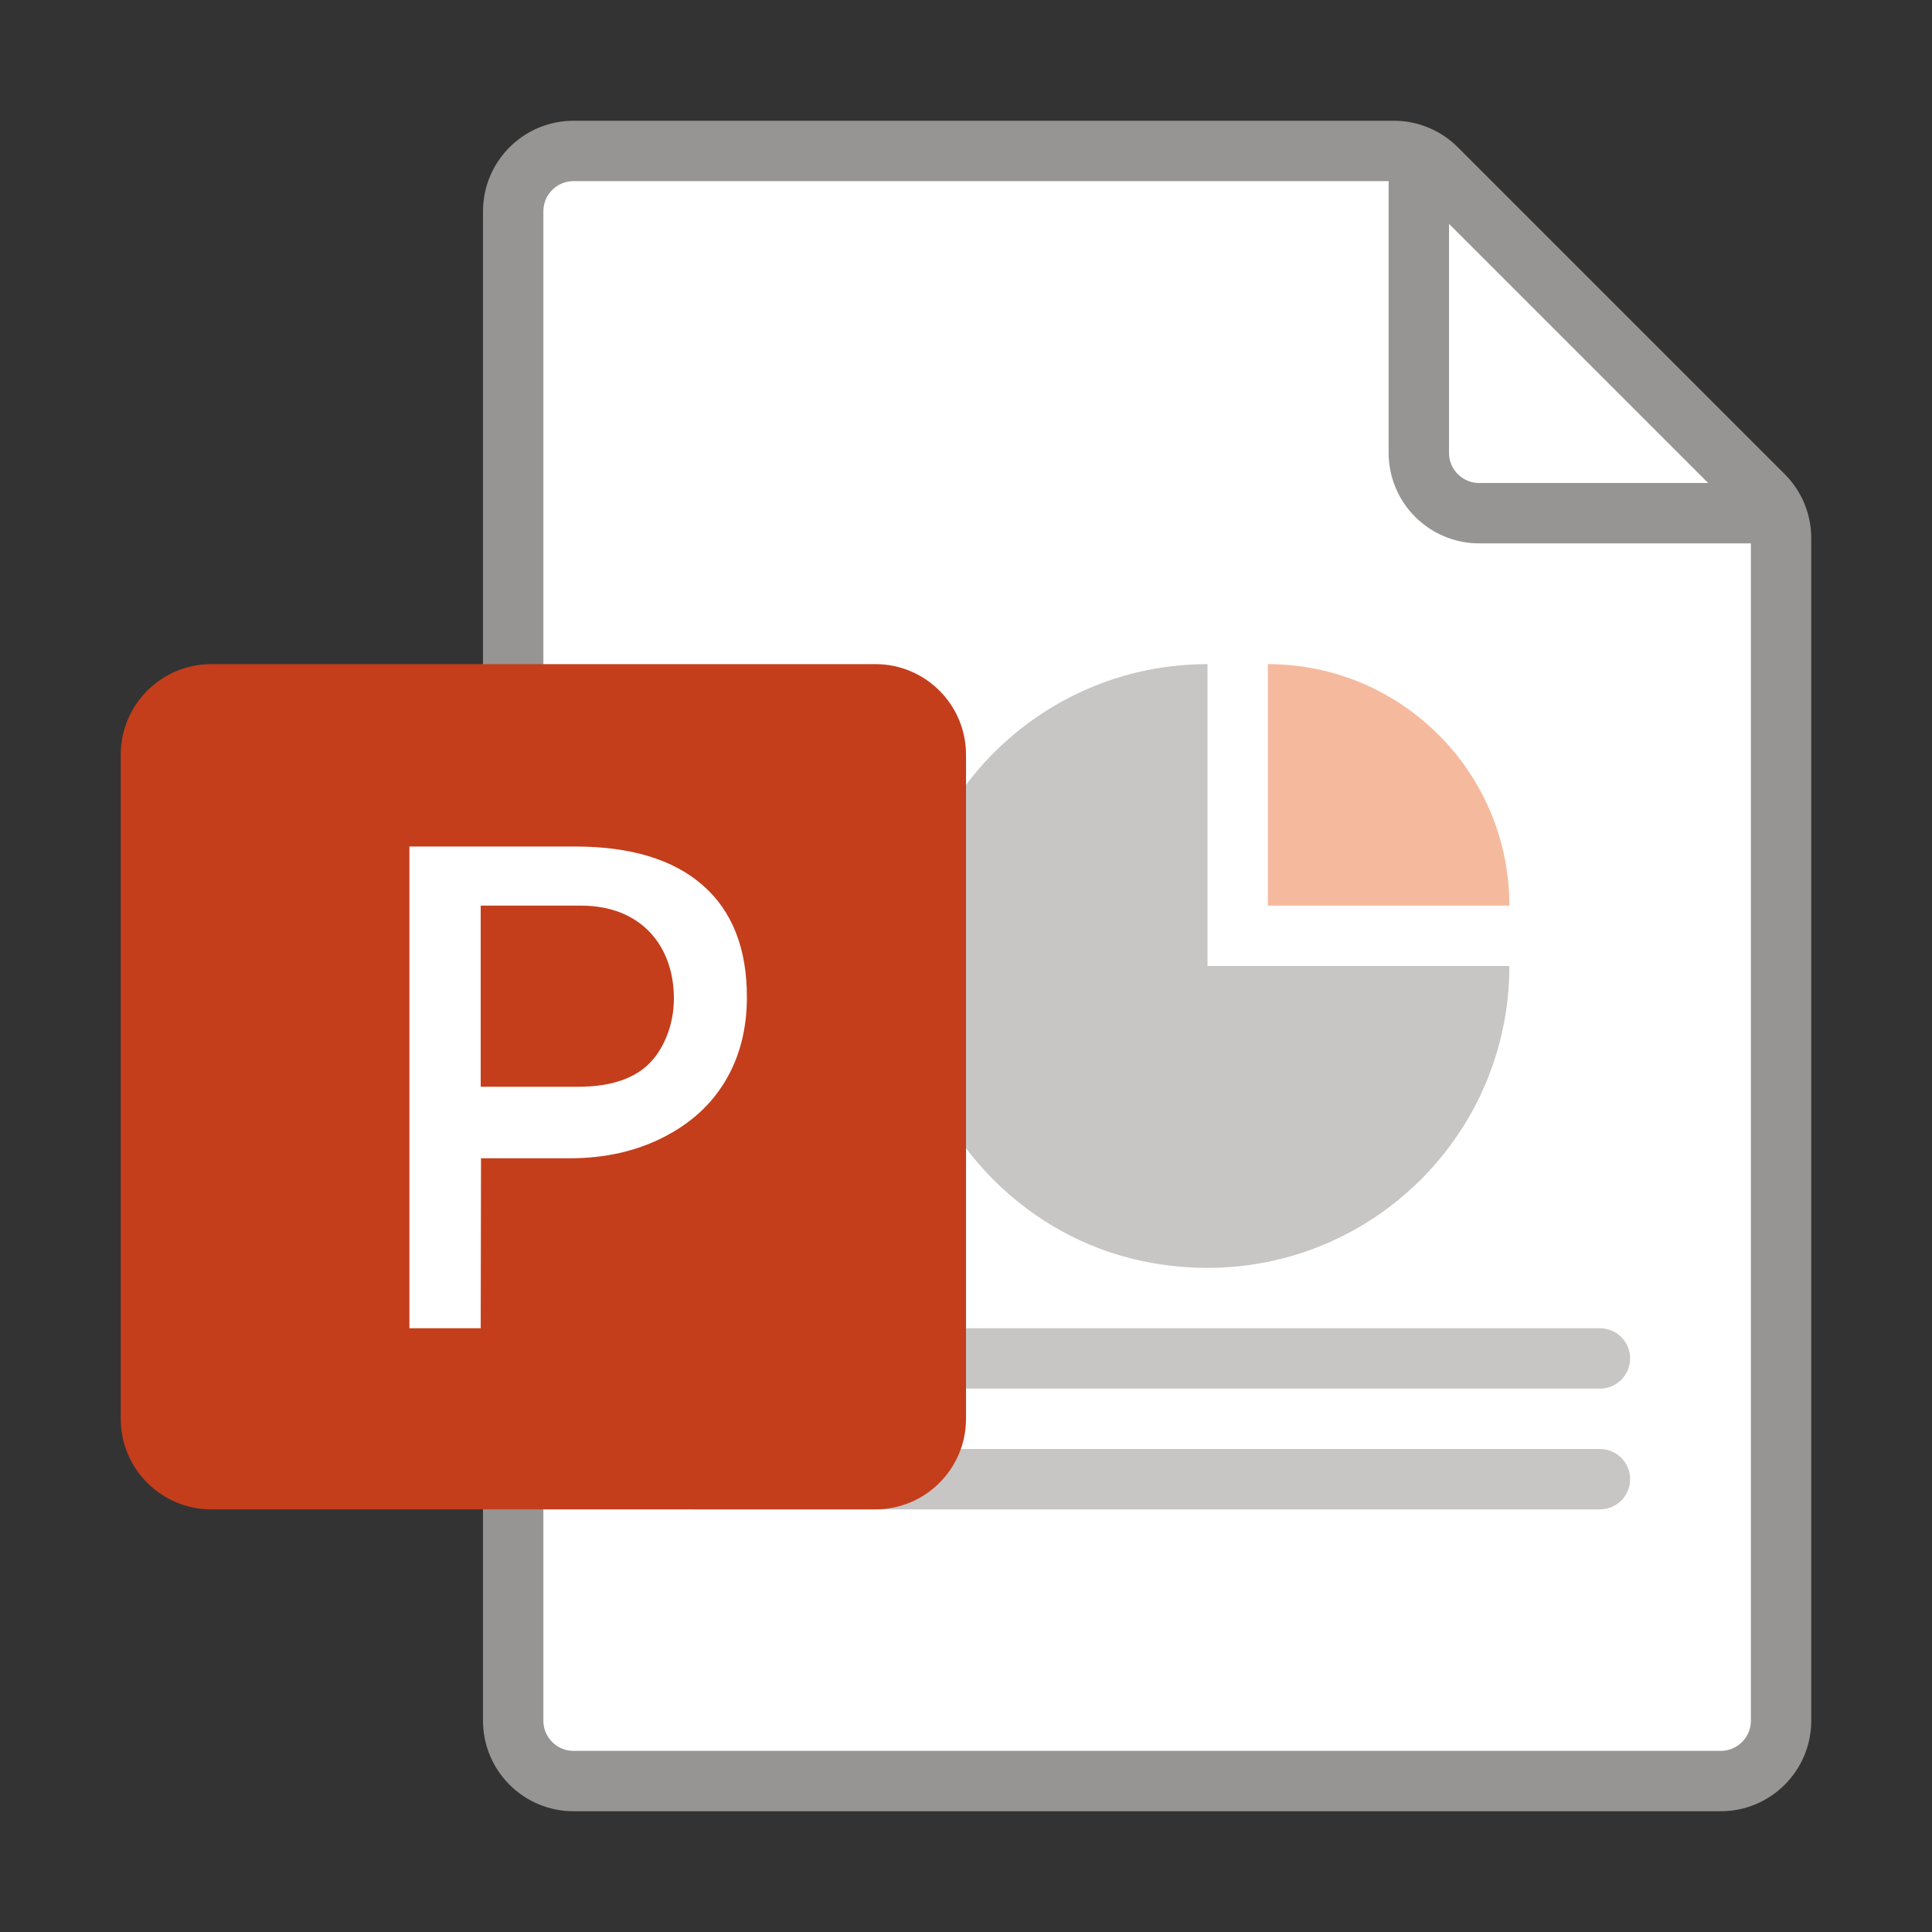 <?xml version="1.0" encoding="utf-8"?>
<!-- Generator: Adobe Illustrator 23.0.0, SVG Export Plug-In . SVG Version: 6.00 Build 0)  -->
<svg version="1.1" xmlns="http://www.w3.org/2000/svg" xmlns:xlink="http://www.w3.org/1999/xlink" x="0px" y="0px"
	 viewBox="0 0 32 32" enable-background="new 0 0 32 32" xml:space="preserve">
<rect x="0" y="0" width="32" height="32" fill="#333333" stroke="none"/>
<g id="_x5F_GRID" display="none">
	<g display="inline">
		<g>
			
				<rect x="14.5" y="-14.5" transform="matrix(6.123234e-17 -1 1 6.123234e-17 14.5 17.5)" opacity="0.2" fill="#FF00FF" width="3" height="32"/>
			
				<rect x="15" y="-15" transform="matrix(6.123234e-17 -1 1 6.123234e-17 15 17)" opacity="0.3" fill="#FF00FF" width="2" height="32"/>
		</g>
		<g>
			<rect x="29" opacity="0.2" fill="#FF00FF" width="3" height="32"/>
			<rect x="30" opacity="0.3" fill="#FF00FF" width="2" height="32"/>
		</g>
		<g>
			
				<rect x="14.5" y="14.5" transform="matrix(-1.836970e-16 1 -1 -1.836970e-16 46.5 14.5)" opacity="0.2" fill="#FF00FF" width="3" height="32"/>
			
				<rect x="15" y="15" transform="matrix(-1.836970e-16 1 -1 -1.836970e-16 47 15)" opacity="0.3" fill="#FF00FF" width="2" height="32"/>
		</g>
		<g>
			<rect transform="matrix(-1 -1.224647e-16 1.224647e-16 -1 3 32)" opacity="0.2" fill="#FF00FF" width="3" height="32"/>
			<rect transform="matrix(-1 -1.224647e-16 1.224647e-16 -1 2 32)" opacity="0.3" fill="#FF00FF" width="2" height="32"/>
		</g>
	</g>
</g>
<g id="ICONS">
	<path fill="#FFFFFF" stroke="#979593" stroke-miterlimit="10" d="M23.086,2.5H9.5c-0.552,0-1,0.448-1,1v25
		c0,0.552,0.448,1,1,1h19c0.552,0,1-0.448,1-1V8.914c0-0.265-0.105-0.52-0.293-0.707l-5.414-5.414
		C23.605,2.605,23.351,2.5,23.086,2.5z"/>
	<path fill="none" stroke="#979593" stroke-miterlimit="10" d="M23.5,2.5v5c0,0.552,0.448,1,1,1h5"/>
	<path fill="#F5BA9D" d="M21,11c2.209,0,4,1.791,4,4h-4V11z"/>
	<path fill="#C8C6C4" d="M25,16c0,3.113-2.844,5.561-6.076,4.888c-1.89-0.394-3.418-1.922-3.812-3.812
		C14.439,13.845,16.887,11,20,11v5H25z"/>
	<path fill="#C8C6C4" d="M26.5,24H21h-4h-5.5c-0.276,0-0.5,0.224-0.5,0.5s0.224,0.5,0.5,0.5H17h4h5.5
		c0.276,0,0.5-0.224,0.5-0.5S26.776,24,26.5,24z"/>
	<path fill="#C8C6C4" d="M26.5,22H21h-4h-5.5c-0.276,0-0.5,0.224-0.5,0.5s0.224,0.5,0.5,0.5H17h4h5.5
		c0.276,0,0.5-0.224,0.5-0.5S26.776,22,26.5,22z"/>
	<path fill="#C43E1C" d="M3.5,25h11c0.828,0,1.5-0.672,1.5-1.5v-11c0-0.828-0.672-1.5-1.5-1.5h-11C2.672,11,2,11.672,2,12.5
		v11C2,24.328,2.672,25,3.5,25z"/>
	<g>
		<path fill="#FFFFFF" d="M9.524,14.021c0.921,0,1.625,0.213,2.114,0.64c0.488,0.426,0.733,1.044,0.733,1.853
			c0,0.519-0.116,0.987-0.358,1.391c-0.241,0.404-0.59,0.713-1.037,0.938c-0.445,0.224-0.957,0.342-1.544,0.342
			H7.967L7.962,22H6.781v-7.979H9.524z M7.962,18h1.615c0.504,0,0.886-0.118,1.144-0.353
			c0.258-0.236,0.441-0.655,0.441-1.108C11.161,15.66,10.613,15,9.624,15H7.962V18z"/>
	</g>
</g>
<g id="CENTERED_x5F_MARGINS" display="none">
</g>
<g id="_x5F_FILE_x5F_CENTER" display="none">
</g>
<g id="_x5F_RIGHT_x5F_MARGIN" display="none" opacity="0.5">
	<g display="inline">
		<rect x="26" fill="#00FFFF" width="6" height="32"/>
	</g>
	<g display="inline">
		<rect x="26" opacity="0.3" fill="#00FFFF" width="6" height="32"/>
	</g>
</g>
<g id="_x5F_THREE_x5F_HEIGHTS" display="none">
	<rect x="16" y="12" display="inline" opacity="0.2" fill="#F7931E" width="16" height="16"/>
</g>
<g id="FOLDER_x5F_INCIDACTORS" display="none">
</g>
</svg>
